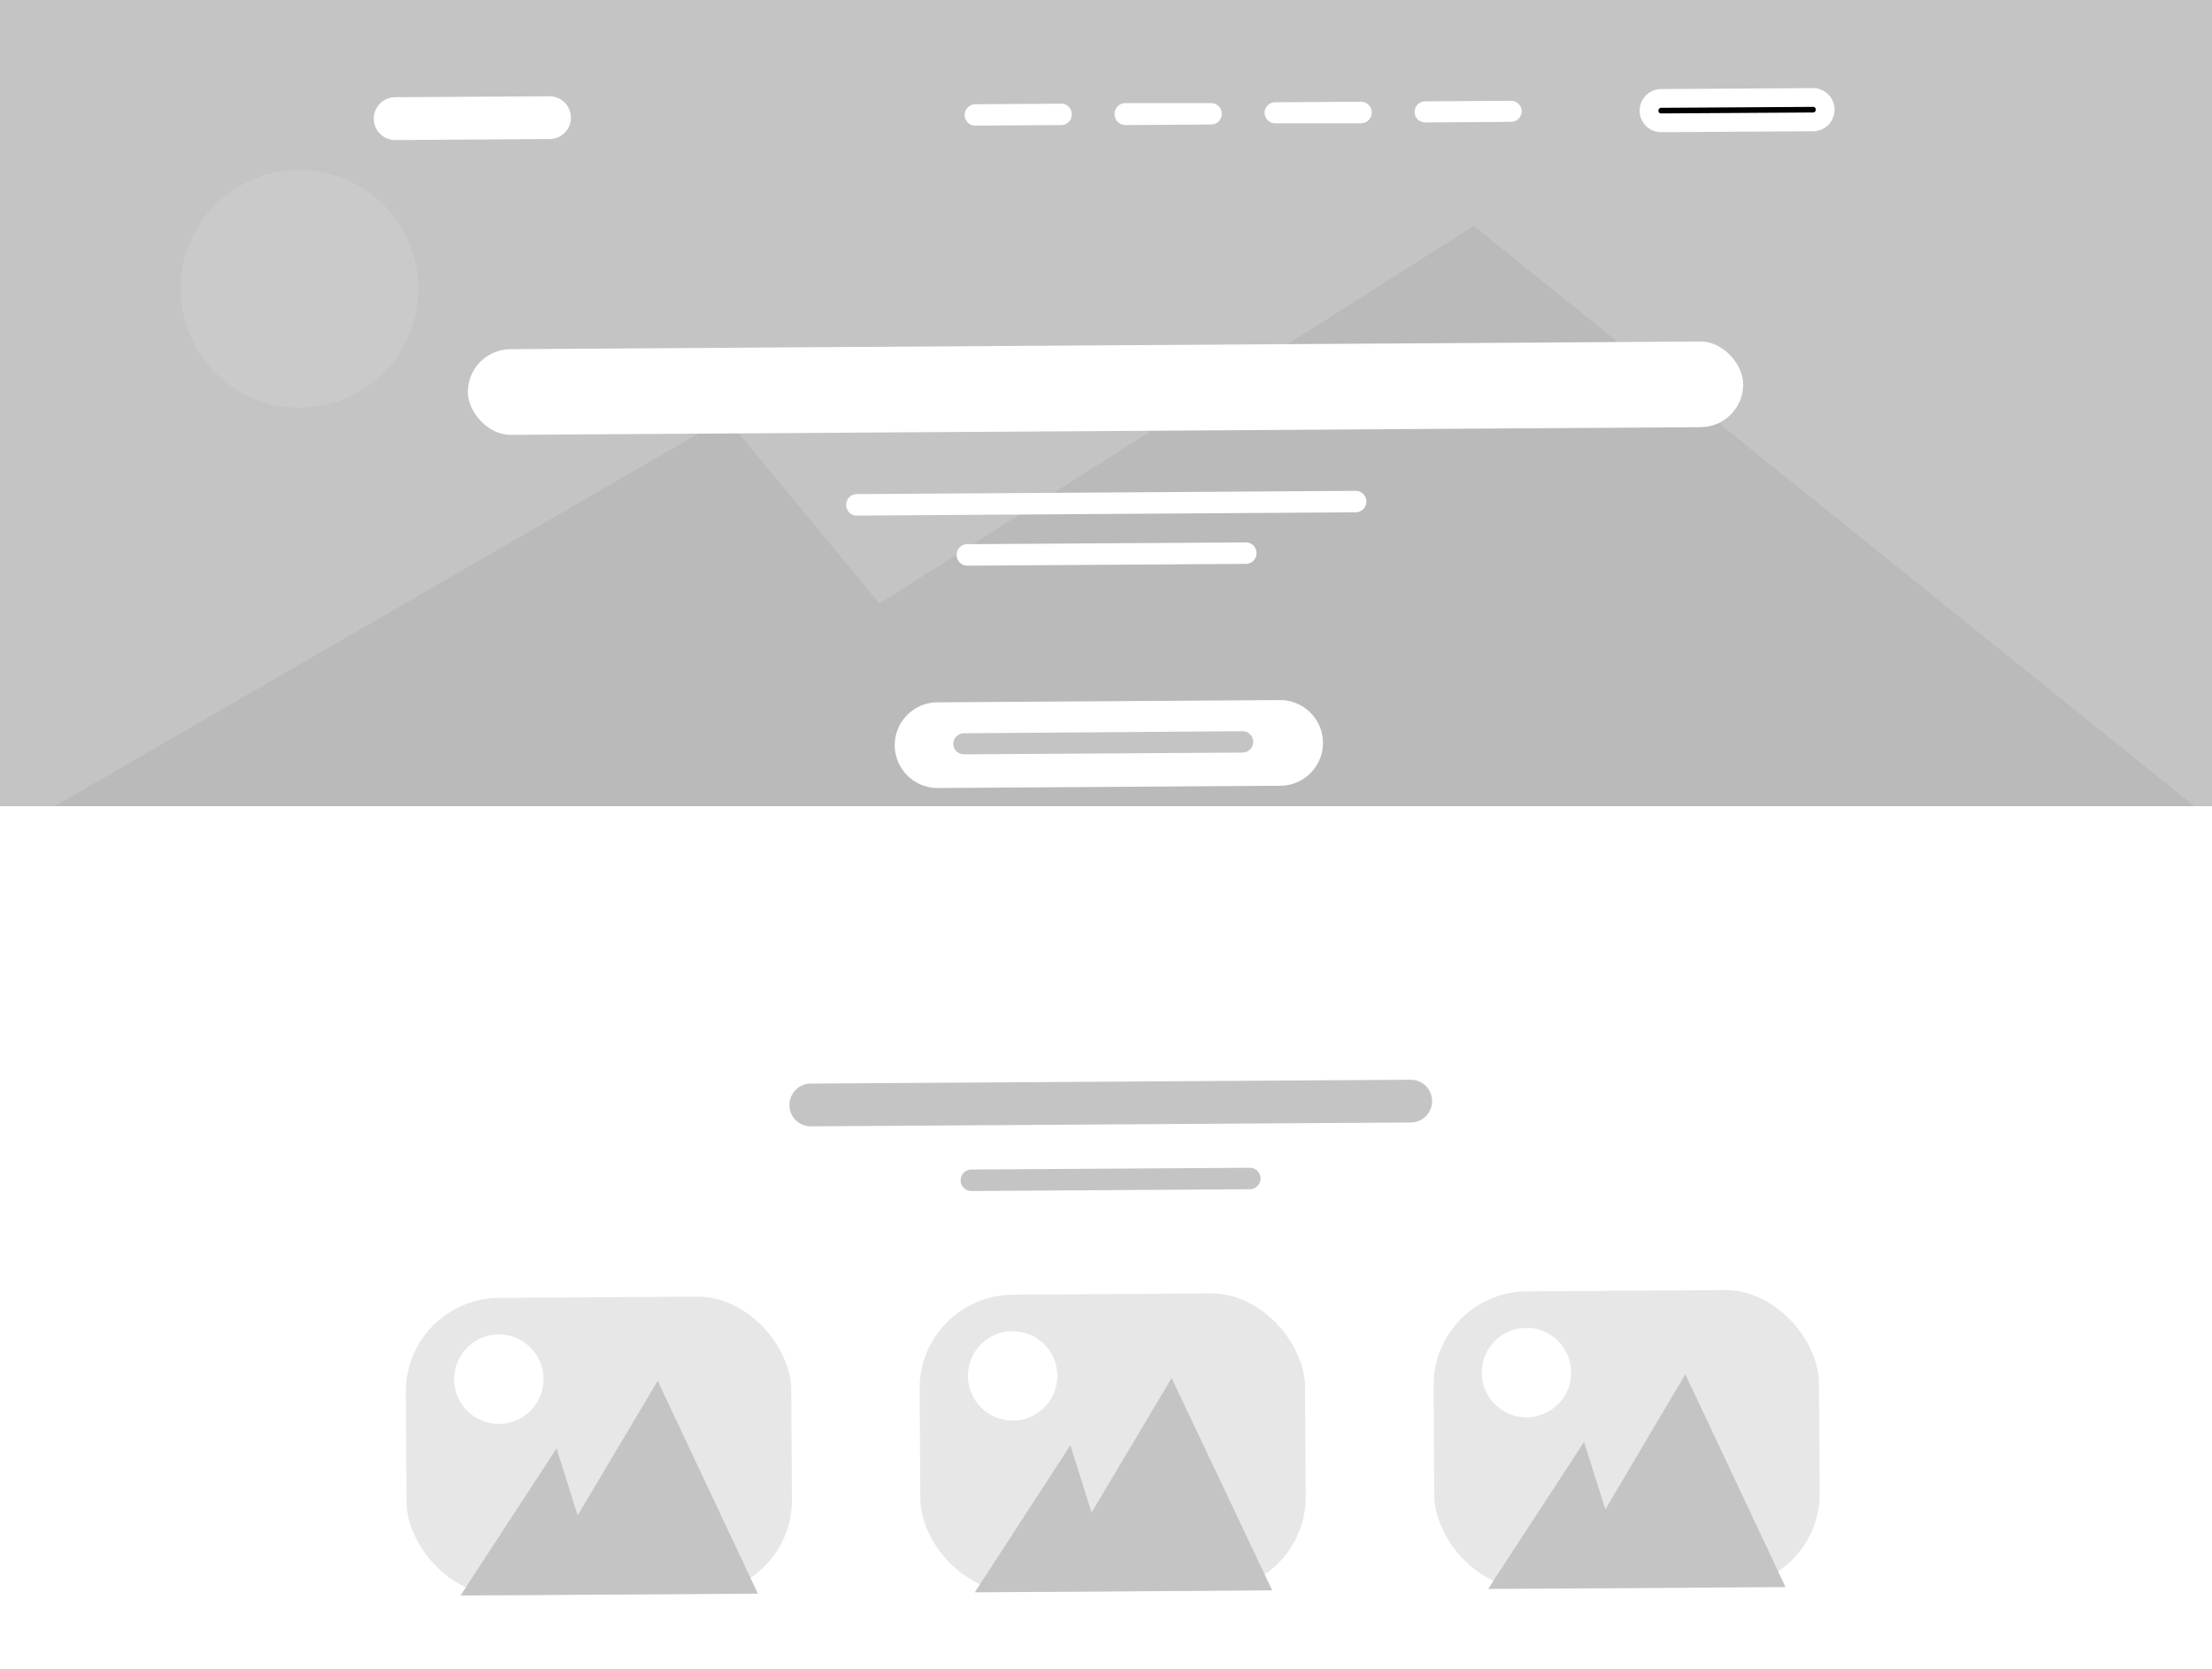 <svg xmlns="http://www.w3.org/2000/svg" viewBox="0 0 236 178">
	<defs>
		<style>
			.d-cls-2,.d-cls-5{fill:#fff;}.d-cls-3{fill:#c4c4c4;}.d-cls-4{fill:#bababa;}.d-cls-5{fill-opacity:0.1;}.d-cls-6{stroke:#fff;stroke-width:2px;}.d-cls-7{mask:url(#desktop-mask);}.d-cls-8{fill:#e7e7e7;}
		</style>
		<mask id="desktop-mask" x="-0.31" y="84.35" width="236.31" height="18.69">
			<g>
				<rect class="d-cls-1" x="-0.25" y="85.1" width="236.16" height="17.18" transform="translate(-0.6 0.75) rotate(-0.37)"/>
			</g>
		</mask>
	</defs>
	<g>
		<g>
			<rect class="d-cls-2" width="236" height="178"/>
			<rect class="d-cls-3" width="236" height="86"/>
			<polygon class="d-cls-4" points="234.13 86 157.23 24.1 93.83 64.38 77.44 44.56 5.84 86 234.13 86"/>
			<circle class="d-cls-5" cx="31.95" cy="30.81" r="12.68"/>
			<path class="d-cls-2" d="M42.15,10.37l16.46-.1a2.28,2.28,0,0,1,2.3,2.26h0a2.27,2.27,0,0,1-2.27,2.3l-16.46.11a2.28,2.28,0,0,1-2.3-2.27h0A2.29,2.29,0,0,1,42.15,10.37Z"/>
			<path class="d-cls-2" d="M104.06,11.12l9.14-.06a1.13,1.13,0,0,1,1.15,1.13h0a1.13,1.13,0,0,1-1.13,1.15l-9.15.06a1.14,1.14,0,0,1-1.15-1.13h0A1.15,1.15,0,0,1,104.06,11.12Z"/>
			<path class="d-cls-2" d="M120.06,11,129.2,11a1.13,1.13,0,0,1,1.15,1.13h0a1.13,1.13,0,0,1-1.13,1.15l-9.15.06a1.15,1.15,0,0,1-1.15-1.14h0A1.14,1.14,0,0,1,120.06,11Z"/>
			<path class="d-cls-2" d="M136.06,10.91l9.14-.06A1.14,1.14,0,0,1,146.35,12h0a1.14,1.14,0,0,1-1.13,1.15l-9.15,0a1.13,1.13,0,0,1-1.15-1.13h0A1.14,1.14,0,0,1,136.06,10.91Z"/>
			<path class="d-cls-2" d="M152.06,10.81l9.14-.06a1.14,1.14,0,0,1,1.15,1.13h0A1.13,1.13,0,0,1,161.22,13l-9.15.06A1.14,1.14,0,0,1,150.92,12h0A1.15,1.15,0,0,1,152.06,10.81Z"/>
			<path class="d-cls-6" d="M177.22,10.5l16.22-.1a1.29,1.29,0,0,1,1.29,1.28h0A1.3,1.3,0,0,1,193.45,13l-16.22.1a1.27,1.27,0,0,1-1.29-1.27h0A1.29,1.29,0,0,1,177.22,10.5Z"/>
			<rect class="d-cls-2" x="49.91" y="36.84" width="136.07" height="9.14" rx="4.57" transform="translate(-0.26 0.76) rotate(-0.37)"/>
			<path class="d-cls-2" d="M91.41,52.71l53.22-.35a1.15,1.15,0,0,1,1.15,1.14h0a1.15,1.15,0,0,1-1.14,1.15L91.43,55a1.13,1.13,0,0,1-1.15-1.13h0A1.13,1.13,0,0,1,91.41,52.71Z"/>
			<path class="d-cls-2" d="M103.2,58.05l29.71-.19A1.13,1.13,0,0,1,134.06,59h0a1.14,1.14,0,0,1-1.13,1.15l-29.72.19a1.15,1.15,0,0,1-1.15-1.13h0A1.15,1.15,0,0,1,103.2,58.05Z"/>
			<path class="d-cls-3" d="M103.63,124.76l29.71-.19a1.15,1.15,0,0,1,1.15,1.14h0a1.15,1.15,0,0,1-1.14,1.15l-29.71.19a1.15,1.15,0,0,1-1.15-1.14h0A1.15,1.15,0,0,1,103.63,124.76Z"/>
			<g class="d-cls-7">
				<path class="d-cls-4" d="M0,86v10.9c23.41,2,66.54,3.17,115.89,2.86,52.52-.34,98-2.26,120.11-4.79V86Z"/>
			</g>
			<path class="d-cls-2" d="M100,74.92l36.55-.24a4.58,4.58,0,0,1,4.6,4.54h0a4.58,4.58,0,0,1-4.54,4.6l-36.55.24a4.58,4.58,0,0,1-4.6-4.54h0A4.58,4.58,0,0,1,100,74.92Z"/>
			<path class="d-cls-3" d="M102.84,78.22,132.56,78a1.14,1.14,0,0,1,1.15,1.13h0a1.15,1.15,0,0,1-1.14,1.15l-29.71.19a1.13,1.13,0,0,1-1.15-1.13h0A1.14,1.14,0,0,1,102.84,78.22Z"/>
			<path class="d-cls-3" d="M86.49,115.59l64-.41a2.28,2.28,0,0,1,2.3,2.26h0a2.28,2.28,0,0,1-2.27,2.3l-64,.41a2.26,2.26,0,0,1-2.29-2.26h0A2.27,2.27,0,0,1,86.49,115.59Z"/>
			<rect class="d-cls-8" x="43.33" y="138.39" width="41.12" height="31.71" rx="10" transform="translate(-0.99 0.41) rotate(-0.37)"/>
			<path class="d-cls-3" d="M59.38,154.51,49.13,170.2l31.73-.2L70.17,147.3l-8.54,14.35Z"/>
			<circle class="d-cls-2" cx="53.22" cy="147.12" r="4.77"/>
			<rect class="d-cls-8" x="98.15" y="138.04" width="41.12" height="31.71" rx="10" transform="translate(-0.99 0.77) rotate(-0.37)"/>
			<path class="d-cls-3" d="M114.2,154.17,104,169.86l31.73-.21L125,147l-8.54,14.35Z"/>
			<circle class="d-cls-2" cx="108.04" cy="146.77" r="4.77"/>
			<rect class="d-cls-8" x="152.98" y="137.69" width="41.12" height="31.71" rx="10" transform="translate(-0.98 1.12) rotate(-0.37)"/>
			<path class="d-cls-3" d="M169,153.82,158.77,169.5l31.73-.2-10.69-22.7L171.28,161Z"/>
			<circle class="d-cls-2" cx="162.86" cy="146.42" r="4.77"/>
			<path class="d-cls-3" d="M212.18,60l16.68.08a2.32,2.32,0,0,1,2.31,2.32h0a2.33,2.33,0,0,1-2.33,2.31l-16.68-.08a2.3,2.3,0,0,1-2.3-2.32h0A2.31,2.31,0,0,1,212.18,60Z"/>
			<path class="d-cls-3" d="M210.38,50,215,50a.47.47,0,0,1,.46.47h0a.47.47,0,0,1-.47.46l-4.63,0a.47.47,0,0,1-.46-.47h0A.47.47,0,0,1,210.38,50Z"/>
			<path class="d-cls-3" d="M210.37,51.81l4.63,0a.47.47,0,0,1,.46.47h0a.46.46,0,0,1-.47.46l-4.63,0a.47.47,0,0,1-.46-.47h0A.47.47,0,0,1,210.37,51.81Z"/>
			<path class="d-cls-3" d="M210.36,53.67l4.63,0a.47.47,0,0,1,.46.46h0a.46.46,0,0,1-.46.46l-4.63,0a.45.45,0,0,1-.46-.46h0A.45.45,0,0,1,210.36,53.67Z"/>
		</g>
	</g>
</svg>
